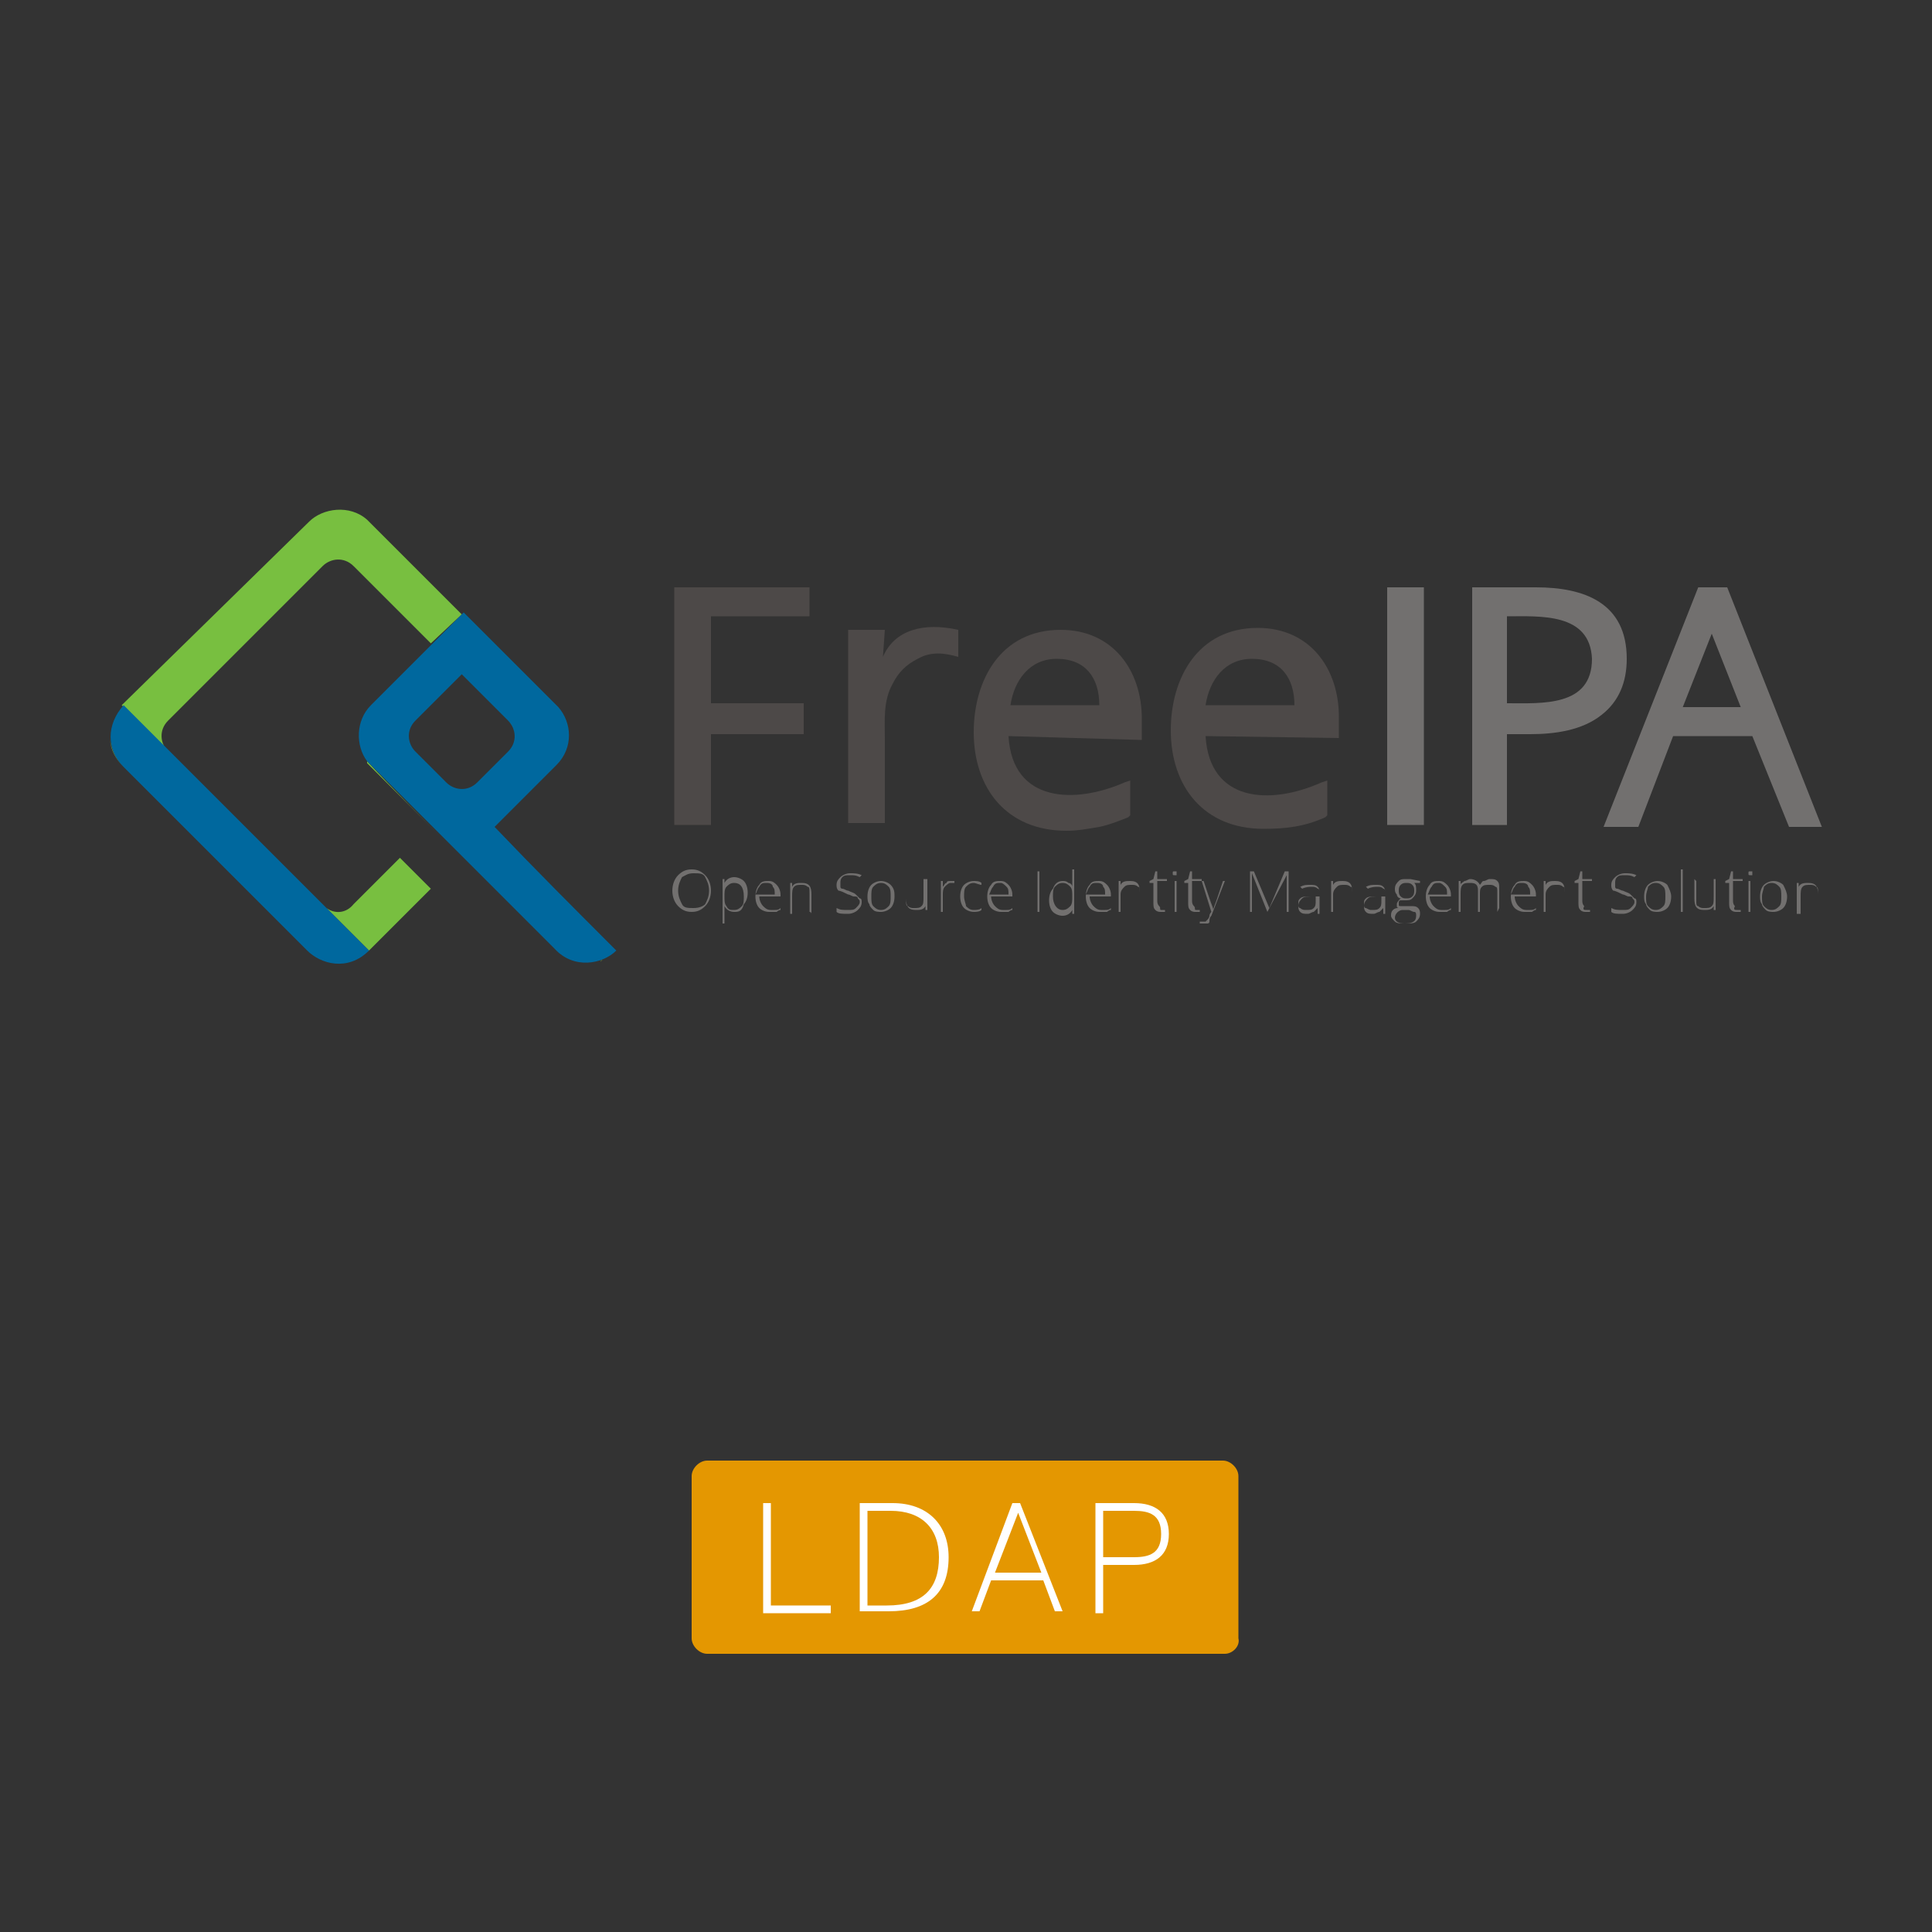 <?xml version="1.0" encoding="utf-8"?>
<!-- Generator: Adobe Illustrator 22.1.0, SVG Export Plug-In . SVG Version: 6.00 Build 0)  -->
<svg version="1.1" id="Layer_1" xmlns="http://www.w3.org/2000/svg" xmlns:xlink="http://www.w3.org/1999/xlink" x="0px" y="0px"
	 viewBox="0 0 100 100" style="enable-background:new 0 0 100 100;" xml:space="preserve">
<rect x="0" y="0" width="100" height="100" fill="#333333" stroke="none"/>
<style type="text/css">
	.st0{fill:#E49701;}
	.st1{fill:#FFFFFF;}
	.st2{fill:#78BF40;}
	.st3{fill:#00689E;}
	.st4{fill:#72706F;}
	.st5{fill:#4D4948;}
</style>
<g>
	<path class="st0" d="M63.4,85.6H36.6c-0.4,0-0.8-0.4-0.8-0.8v-8.4c0-0.4,0.4-0.8,0.8-0.8h26.7c0.4,0,0.8,0.4,0.8,0.8v8.4
		C64.2,85.2,63.8,85.6,63.4,85.6z"/>
	<g>
		<path class="st1" d="M39.5,77.8h0.4v5.3H43v0.4h-3.5V77.8z"/>
		<path class="st1" d="M44.5,77.8h1.7c1.8,0,2.9,1.1,2.9,2.8c0,1.9-1.1,2.8-3.1,2.8h-1.5V77.8z M45.9,83.1c1.9,0,2.7-0.9,2.7-2.5
			c0-1.5-0.9-2.4-2.5-2.4h-1.2v4.9H45.9z"/>
		<path class="st1" d="M52.4,77.8h0.4l2.2,5.6h-0.4L54,81.8h-2.7l-0.6,1.6h-0.4L52.4,77.8z M53.9,81.4l-1.2-3.1l-1.2,3.1H53.9z"/>
		<path class="st1" d="M56.7,77.8h2c1.1,0,1.8,0.5,1.8,1.6s-0.7,1.6-1.8,1.6h-1.6v2.5h-0.4V77.8z M58.7,80.6c0.8,0,1.4-0.2,1.4-1.2
			c0-1-0.6-1.2-1.4-1.2h-1.6v2.4H58.7z"/>
	</g>
</g>
<g>
	<path id="_120401272" class="st2" d="M31.4,49.6C31.4,49.6,31.3,49.6,31.4,49.6C31.3,49.6,31.4,49.6,31.4,49.6z M31.3,49.6
		C31.3,49.6,31.2,49.6,31.3,49.6C31.2,49.6,31.3,49.6,31.3,49.6z M31.2,49.7c0,0-0.1,0-0.1,0.1C31.1,49.7,31.1,49.7,31.2,49.7z
		 M23.3,43.8L19,39.5c0,0,0,0,0-0.1C20.4,40.9,21.9,42.4,23.3,43.8z M19.2,36.5l3.2-3.2h0L19.2,36.5C19.2,36.5,19.2,36.5,19.2,36.5z
		 M22.3,33.3l-4-4c-0.5-0.5-1.2-0.4-1.6,0l-8,8c-0.5,0.5-0.4,1.2,0,1.6l0.7,0.7l-3.1-3.1l0,0L16,27c0.7-0.7,2.1-0.9,3-0.1l9.8,9.8
		c0.3,0.3,0.5,0.8,0.5,1.3c0-0.5-0.2-0.9-0.5-1.3l-4.9-4.9L22.3,33.3L22.3,33.3z M16.8,46.9c0,0,0.1,0.1,0.1,0.1
		c0.4,0.3,1,0.3,1.4-0.2l2.4-2.4l1.6,1.6l-3.2,3.2c-1.1,1.1-2.5,0.7-3.2,0l-9.5-9.5c-0.4-0.4-0.7-1-0.7-1.5c0,0.6,0.3,1.1,0.7,1.5
		l9.5,9.5c0.7,0.7,2.1,1.1,3.2,0C19.1,49.2,16.8,46.9,16.8,46.9z M5.8,38.1c0,0,0-0.1,0-0.1C5.8,38.1,5.8,38.1,5.8,38.1z M25.5,42.8
		l3.3,3.3l0,0C27.7,45,26.6,43.9,25.5,42.8C25.5,42.8,25.5,42.8,25.5,42.8z M23.9,34.9l2.4,2.4c0.2,0.2,0.3,0.3,0.3,0.5
		c0-0.2-0.2-0.4-0.3-0.5L23.9,34.9z M25.1,40l-0.4,0.4l0,0l0,0L25.1,40z"/>
	<path class="st3" d="M31.9,49.2c-2.1-2.1-4.2-4.2-6.3-6.4l3.2-3.2c0.9-0.9,0.8-2.2,0.1-3l-4.9-4.9l-1.6,1.6l0,0l-3.2,3.2
		c-0.8,0.8-0.8,2.1-0.2,2.9c3.2,3.2,6.5,6.5,9.7,9.7C29.7,50.2,31.2,49.9,31.9,49.2L31.9,49.2z M24.7,40.5c-0.5,0.5-1.2,0.4-1.6,0
		l-1.6-1.6c-0.4-0.4-0.5-1.1,0-1.6l2.4-2.4l2.4,2.4c0.4,0.4,0.5,1.1,0,1.6C25.8,39.4,25.3,39.9,24.7,40.5
		C24.7,40.4,24.7,40.5,24.7,40.5z"/>
	<path id="_120400048" class="st3" d="M19.1,49.2c-1.1,1.1-2.5,0.7-3.2,0l-9.5-9.5c-0.9-0.9-0.9-2.2,0-3.2l6.2,6.2l4.1,4.1
		c0,0,0,0,0,0L19.1,49.2L19.1,49.2z"/>
	<path id="_118330592" class="st4" d="M36.8,46.1c0,0.3-0.1,0.6-0.3,0.8c-0.2,0.2-0.4,0.3-0.7,0.3c-0.3,0-0.5-0.1-0.7-0.3
		c-0.2-0.2-0.3-0.5-0.3-0.8c0-0.3,0.1-0.6,0.3-0.8c0.2-0.2,0.4-0.3,0.7-0.3c0.3,0,0.5,0.1,0.7,0.3C36.7,45.5,36.8,45.8,36.8,46.1z
		 M35.1,46.1c0,0.3,0.1,0.5,0.2,0.7c0.1,0.2,0.3,0.2,0.6,0.2c0.3,0,0.5-0.1,0.6-0.2c0.1-0.2,0.2-0.4,0.2-0.7c0-0.3-0.1-0.5-0.2-0.7
		c-0.1-0.2-0.3-0.2-0.6-0.2c-0.3,0-0.4,0.1-0.6,0.2C35.2,45.6,35.1,45.8,35.1,46.1z M38,47.2c-0.2,0-0.4-0.1-0.5-0.3h0l0,0.1
		c0,0.1,0,0.2,0,0.2v0.6h-0.1v-2.3h0.1l0,0.2h0c0.1-0.2,0.3-0.3,0.5-0.3c0.2,0,0.4,0.1,0.5,0.2c0.1,0.1,0.2,0.3,0.2,0.6
		c0,0.3-0.1,0.5-0.2,0.6C38.4,47.2,38.2,47.2,38,47.2L38,47.2z M38,47.1c0.2,0,0.3-0.1,0.4-0.2c0.1-0.1,0.1-0.3,0.1-0.5
		c0-0.5-0.2-0.7-0.5-0.7c-0.2,0-0.3,0.1-0.4,0.2c-0.1,0.1-0.1,0.3-0.1,0.5v0c0,0.2,0,0.4,0.1,0.5C37.7,47.1,37.8,47.1,38,47.1z
		 M39.8,47.2c-0.2,0-0.4-0.1-0.5-0.2c-0.1-0.1-0.2-0.3-0.2-0.6c0-0.3,0.1-0.5,0.2-0.6c0.1-0.2,0.3-0.2,0.5-0.2
		c0.2,0,0.3,0.1,0.4,0.2c0.1,0.1,0.2,0.3,0.2,0.5v0.1h-1.1c0,0.2,0.1,0.4,0.2,0.5c0.1,0.1,0.2,0.2,0.4,0.2c0.1,0,0.2,0,0.2,0
		c0.1,0,0.2,0,0.3-0.1v0.1c-0.1,0-0.2,0.1-0.2,0.1C39.9,47.2,39.9,47.2,39.8,47.2L39.8,47.2z M39.7,45.7c-0.2,0-0.3,0-0.4,0.2
		c-0.1,0.1-0.1,0.2-0.2,0.4h1c0-0.2,0-0.3-0.1-0.4C40,45.8,39.9,45.7,39.7,45.7z M41.9,47.2v-1c0-0.2,0-0.3-0.1-0.3
		c-0.1-0.1-0.2-0.1-0.3-0.1c-0.2,0-0.3,0-0.4,0.1c-0.1,0.1-0.1,0.3-0.1,0.5v0.9h-0.1v-1.6h0.1l0,0.2h0c0.1-0.2,0.3-0.2,0.5-0.2
		c0.4,0,0.5,0.2,0.5,0.6v1C42,47.2,41.9,47.2,41.9,47.2z M44.6,46.7c0,0.2-0.1,0.3-0.2,0.4c-0.1,0.1-0.3,0.2-0.5,0.2
		c-0.3,0-0.5,0-0.6-0.1V47c0.2,0.1,0.3,0.1,0.6,0.1c0.2,0,0.3,0,0.4-0.1c0.1-0.1,0.2-0.2,0.2-0.3c0-0.1,0-0.1-0.1-0.2
		c0-0.1-0.1-0.1-0.2-0.1c-0.1,0-0.2-0.1-0.3-0.1c-0.2-0.1-0.4-0.2-0.5-0.2c-0.1-0.1-0.1-0.2-0.1-0.3c0-0.2,0.1-0.3,0.2-0.4
		c0.1-0.1,0.3-0.2,0.5-0.2c0.2,0,0.4,0,0.6,0.1l-0.1,0.1c-0.2-0.1-0.3-0.1-0.5-0.1c-0.2,0-0.3,0-0.4,0.1c-0.1,0.1-0.1,0.2-0.1,0.3
		c0,0.1,0,0.1,0,0.2c0,0.1,0.1,0.1,0.1,0.1c0.1,0,0.2,0.1,0.3,0.1c0.2,0.1,0.3,0.1,0.4,0.2c0.1,0.1,0.1,0.1,0.2,0.2
		C44.6,46.5,44.6,46.6,44.6,46.7L44.6,46.7z M46.3,46.4c0,0.3-0.1,0.5-0.2,0.6c-0.1,0.1-0.3,0.2-0.5,0.2c-0.1,0-0.3,0-0.4-0.1
		c-0.1-0.1-0.2-0.2-0.2-0.3c-0.1-0.1-0.1-0.3-0.1-0.4c0-0.3,0.1-0.5,0.2-0.6c0.1-0.1,0.3-0.2,0.5-0.2c0.2,0,0.4,0.1,0.5,0.2
		C46.3,46,46.3,46.2,46.3,46.4L46.3,46.4z M45.1,46.4c0,0.2,0,0.4,0.1,0.5c0.1,0.1,0.2,0.2,0.4,0.2c0.2,0,0.3-0.1,0.4-0.2
		c0.1-0.1,0.1-0.3,0.1-0.5c0-0.2,0-0.4-0.1-0.5c-0.1-0.1-0.2-0.2-0.4-0.2s-0.3,0.1-0.4,0.2C45.1,46,45.1,46.2,45.1,46.4L45.1,46.4z
		 M46.9,45.6v1c0,0.2,0,0.3,0.1,0.3c0.1,0.1,0.2,0.1,0.3,0.1c0.2,0,0.3,0,0.4-0.1c0.1-0.1,0.1-0.2,0.1-0.5v-0.9H48v1.6h-0.1l0-0.2h0
		c-0.1,0.2-0.3,0.2-0.5,0.2c-0.4,0-0.5-0.2-0.5-0.6v-1L46.9,45.6L46.9,45.6z M49.2,45.6c0.1,0,0.1,0,0.2,0l0,0.1c-0.1,0-0.1,0-0.2,0
		c-0.1,0-0.2,0.1-0.3,0.2c-0.1,0.1-0.1,0.3-0.1,0.4v0.9h-0.1v-1.6h0.1l0,0.3h0c0.1-0.1,0.1-0.2,0.2-0.2C49,45.6,49.1,45.6,49.2,45.6
		L49.2,45.6z M50.4,47.2c-0.2,0-0.4-0.1-0.5-0.2c-0.1-0.1-0.2-0.3-0.2-0.6c0-0.3,0.1-0.5,0.2-0.6c0.1-0.1,0.3-0.2,0.5-0.2
		c0.1,0,0.3,0,0.4,0.1l0,0.1c-0.1,0-0.3-0.1-0.4-0.1c-0.2,0-0.3,0.1-0.4,0.2c-0.1,0.1-0.1,0.3-0.1,0.5c0,0.2,0.1,0.4,0.1,0.5
		c0.1,0.1,0.2,0.2,0.4,0.2c0.1,0,0.3,0,0.4-0.1v0.1C50.7,47.2,50.5,47.2,50.4,47.2L50.4,47.2z M51.8,47.2c-0.2,0-0.4-0.1-0.5-0.2
		c-0.1-0.1-0.2-0.3-0.2-0.6c0-0.3,0.1-0.5,0.2-0.6c0.1-0.2,0.3-0.2,0.5-0.2c0.2,0,0.3,0.1,0.4,0.2c0.1,0.1,0.2,0.3,0.2,0.5v0.1h-1.1
		c0,0.2,0.1,0.4,0.2,0.5c0.1,0.1,0.2,0.2,0.4,0.2c0.1,0,0.2,0,0.2,0c0.1,0,0.2,0,0.3-0.1v0.1c-0.1,0-0.2,0.1-0.2,0.1
		C52,47.2,51.9,47.2,51.8,47.2L51.8,47.2z M51.8,45.7c-0.2,0-0.3,0-0.4,0.2c-0.1,0.1-0.1,0.2-0.2,0.4h1c0-0.2,0-0.3-0.1-0.4
		C52,45.8,51.9,45.7,51.8,45.7z M53.7,47.2v-2.1h0.1v2.1H53.7z M55,45.6c0.1,0,0.2,0,0.3,0.1c0.1,0,0.2,0.1,0.2,0.2h0
		c0-0.1,0-0.2,0-0.4V45h0.1v2.3h-0.1l0-0.2h0c-0.1,0.2-0.3,0.3-0.5,0.3c-0.2,0-0.4-0.1-0.5-0.2c-0.1-0.1-0.2-0.3-0.2-0.6
		c0-0.3,0.1-0.5,0.2-0.6C54.6,45.7,54.8,45.6,55,45.6L55,45.6z M55,45.7c-0.2,0-0.3,0.1-0.4,0.2c-0.1,0.1-0.1,0.3-0.1,0.5
		c0,0.4,0.2,0.7,0.5,0.7c0.2,0,0.3-0.1,0.4-0.2c0.1-0.1,0.1-0.3,0.1-0.5v0c0-0.2,0-0.4-0.1-0.5C55.3,45.8,55.2,45.7,55,45.7z
		 M56.9,47.2c-0.2,0-0.4-0.1-0.5-0.2c-0.1-0.1-0.2-0.3-0.2-0.6c0-0.3,0.1-0.5,0.2-0.6c0.1-0.2,0.3-0.2,0.5-0.2
		c0.2,0,0.3,0.1,0.4,0.2c0.1,0.1,0.2,0.3,0.2,0.5v0.1h-1.1c0,0.2,0.1,0.4,0.2,0.5c0.1,0.1,0.2,0.2,0.4,0.2c0.1,0,0.2,0,0.2,0
		c0.1,0,0.2,0,0.3-0.1v0.1c-0.1,0-0.2,0.1-0.2,0.1C57,47.2,57,47.2,56.9,47.2L56.9,47.2z M56.8,45.7c-0.2,0-0.3,0-0.4,0.2
		c-0.1,0.1-0.1,0.2-0.2,0.4h1c0-0.2,0-0.3-0.1-0.4C57.1,45.8,57,45.7,56.8,45.7z M59,47.2v-1c0-0.2,0-0.3-0.1-0.3
		c-0.1-0.1-0.2-0.1-0.3-0.1c-0.2,0-0.3,0-0.4,0.1C58.1,46,58,46.1,58,46.3v0.9h-0.1v-1.6H58l0,0.2h0c0.1-0.2,0.3-0.2,0.5-0.2
		c0.4,0,0.5,0.2,0.5,0.6v1L59,47.2L59,47.2z M60.1,47.1c0.1,0,0.2,0,0.2,0v0.1c-0.1,0-0.2,0-0.2,0c-0.1,0-0.2,0-0.3-0.1
		c-0.1-0.1-0.1-0.2-0.1-0.4v-1h-0.2v-0.1l0.2-0.1l0.1-0.4h0.1v0.4h0.5v0.1h-0.5v1c0,0.1,0,0.2,0.1,0.3S60,47.1,60.1,47.1z
		 M60.9,47.2h-0.1v-1.6h0.1V47.2z M60.7,45.2c0-0.1,0-0.1,0.1-0.1c0,0,0.1,0,0.1,0c0,0,0,0.1,0,0.1c0,0,0,0.1,0,0.1c0,0,0,0-0.1,0
		C60.7,45.3,60.7,45.3,60.7,45.2z M61.9,47.1c0.1,0,0.2,0,0.2,0v0.1c-0.1,0-0.2,0-0.2,0c-0.1,0-0.2,0-0.3-0.1
		c-0.1-0.1-0.1-0.2-0.1-0.4v-1h-0.2v-0.1l0.2-0.1l0.1-0.4h0.1v0.4h0.5v0.1h-0.5v1c0,0.1,0,0.2,0.1,0.3S61.8,47.1,61.9,47.1z
		 M62.2,45.6h0.1l0.3,0.9c0.1,0.3,0.2,0.5,0.2,0.6h0c0-0.1,0.1-0.3,0.2-0.6l0.3-0.9h0.1l-0.7,1.8c-0.1,0.1-0.1,0.2-0.1,0.3
		c0,0.1-0.1,0.1-0.1,0.1c-0.1,0-0.1,0-0.2,0c-0.1,0-0.1,0-0.2,0v-0.1c0.1,0,0.1,0,0.2,0c0,0,0.1,0,0.1,0c0,0,0.1-0.1,0.1-0.1
		c0,0,0.1-0.1,0.1-0.2c0-0.1,0.1-0.2,0.1-0.2L62.2,45.6L62.2,45.6z M65.6,47.2l-0.8-2h0c0,0.1,0,0.2,0,0.4v1.6h-0.1v-2.1h0.2
		l0.8,1.9h0l0.8-1.9h0.2v2.1h-0.1v-1.6c0-0.1,0-0.2,0-0.3h0L65.6,47.2L65.6,47.2z M68.2,47.2l0-0.2h0c-0.1,0.1-0.2,0.2-0.2,0.2
		c-0.1,0-0.2,0.1-0.3,0.1c-0.2,0-0.3,0-0.4-0.1c-0.1-0.1-0.1-0.2-0.1-0.3c0-0.2,0.1-0.3,0.2-0.4c0.1-0.1,0.3-0.1,0.6-0.1l0.3,0v-0.1
		c0-0.2,0-0.3-0.1-0.3c-0.1-0.1-0.2-0.1-0.3-0.1c-0.1,0-0.3,0-0.5,0.1l-0.1-0.1c0.2-0.1,0.3-0.1,0.5-0.1c0.2,0,0.3,0,0.4,0.1
		c0.1,0.1,0.1,0.2,0.1,0.4v1H68.2L68.2,47.2z M67.6,47.1c0.2,0,0.3,0,0.4-0.1c0.1-0.1,0.1-0.2,0.1-0.4v-0.2l-0.3,0
		c-0.2,0-0.4,0-0.5,0.1c-0.1,0.1-0.1,0.1-0.1,0.3c0,0.1,0,0.2,0.1,0.2C67.4,47.1,67.5,47.1,67.6,47.1z M70,47.2v-1
		c0-0.2,0-0.3-0.1-0.3c-0.1-0.1-0.2-0.1-0.3-0.1c-0.2,0-0.3,0-0.4,0.1C69.1,46,69,46.1,69,46.3v0.9h-0.1v-1.6H69l0,0.2h0
		c0.1-0.2,0.3-0.2,0.5-0.2c0.4,0,0.5,0.2,0.5,0.6v1H70L70,47.2z M71.6,47.2l0-0.2h0c-0.1,0.1-0.2,0.2-0.2,0.2
		c-0.1,0-0.2,0.1-0.3,0.1c-0.2,0-0.3,0-0.4-0.1c-0.1-0.1-0.1-0.2-0.1-0.3c0-0.2,0.1-0.3,0.2-0.4c0.1-0.1,0.3-0.1,0.6-0.1l0.3,0v-0.1
		c0-0.2,0-0.3-0.1-0.3c-0.1-0.1-0.2-0.1-0.3-0.1c-0.1,0-0.3,0-0.5,0.1l-0.1-0.1c0.2-0.1,0.3-0.1,0.5-0.1c0.2,0,0.3,0,0.4,0.1
		c0.1,0.1,0.1,0.2,0.1,0.4v1H71.6L71.6,47.2z M71,47.1c0.2,0,0.3,0,0.4-0.1c0.1-0.1,0.1-0.2,0.1-0.4v-0.2l-0.3,0
		c-0.2,0-0.4,0-0.5,0.1c-0.1,0.1-0.1,0.1-0.1,0.3c0,0.1,0,0.2,0.1,0.2C70.9,47.1,70.9,47.1,71,47.1L71,47.1z M73.5,45.6v0.1l-0.3,0
		c0.1,0.1,0.1,0.2,0.1,0.4c0,0.2-0.1,0.3-0.2,0.4c-0.1,0.1-0.2,0.1-0.4,0.1c-0.1,0-0.1,0-0.2,0c-0.1,0-0.1,0.1-0.1,0.1
		c0,0,0,0.1,0,0.1c0,0.1,0,0.1,0.1,0.1c0,0,0.1,0,0.2,0H73c0.2,0,0.3,0,0.4,0.1c0.1,0.1,0.1,0.2,0.1,0.3c0,0.2-0.1,0.3-0.2,0.4
		c-0.1,0.1-0.3,0.1-0.6,0.1c-0.2,0-0.4,0-0.5-0.1c-0.1-0.1-0.2-0.2-0.2-0.3c0-0.1,0-0.2,0.1-0.3c0.1-0.1,0.2-0.1,0.3-0.1
		c0,0-0.1,0-0.1-0.1c0,0,0-0.1,0-0.1c0-0.1,0.1-0.2,0.2-0.3c-0.1,0-0.2-0.1-0.2-0.2c-0.1-0.1-0.1-0.2-0.1-0.3c0-0.2,0.1-0.3,0.2-0.4
		c0.1-0.1,0.2-0.1,0.4-0.1c0.1,0,0.2,0,0.2,0L73.5,45.6L73.5,45.6z M72.2,47.5c0,0.2,0.2,0.3,0.5,0.3c0.4,0,0.6-0.1,0.6-0.4
		c0-0.1,0-0.2-0.1-0.2c-0.1,0-0.2-0.1-0.3-0.1h-0.3C72.4,47.1,72.2,47.3,72.2,47.5L72.2,47.5z M72.4,46.1c0,0.1,0,0.2,0.1,0.3
		c0.1,0.1,0.2,0.1,0.3,0.1c0.1,0,0.2,0,0.3-0.1c0.1-0.1,0.1-0.2,0.1-0.3c0-0.1,0-0.2-0.1-0.3c-0.1-0.1-0.2-0.1-0.3-0.1
		c-0.1,0-0.2,0-0.3,0.1C72.4,45.9,72.4,46,72.4,46.1z M74.5,47.2c-0.2,0-0.4-0.1-0.5-0.2c-0.1-0.1-0.2-0.3-0.2-0.6
		c0-0.3,0.1-0.5,0.2-0.6c0.1-0.2,0.3-0.2,0.5-0.2c0.2,0,0.3,0.1,0.4,0.2c0.1,0.1,0.2,0.3,0.2,0.5v0.1h-1.1c0,0.2,0.1,0.4,0.2,0.5
		c0.1,0.1,0.2,0.2,0.4,0.2c0.1,0,0.2,0,0.2,0c0.1,0,0.2,0,0.3-0.1v0.1c-0.1,0-0.2,0.1-0.2,0.1C74.7,47.2,74.6,47.2,74.5,47.2
		L74.5,47.2z M74.5,45.7c-0.2,0-0.3,0-0.4,0.2C74,46,74,46.1,73.9,46.3h1c0-0.2,0-0.3-0.1-0.4C74.7,45.8,74.6,45.7,74.5,45.7z
		 M77.5,47.2v-1c0-0.2,0-0.3-0.1-0.3c-0.1-0.1-0.2-0.1-0.3-0.1c-0.2,0-0.3,0-0.4,0.1c-0.1,0.1-0.1,0.2-0.1,0.4v0.9h-0.1v-1.1
		c0-0.3-0.1-0.4-0.4-0.4c-0.2,0-0.3,0-0.4,0.1c-0.1,0.1-0.1,0.3-0.1,0.5v0.9h-0.1v-1.6h0.1l0,0.2h0c0-0.1,0.1-0.1,0.2-0.2
		c0.1,0,0.2-0.1,0.3-0.1c0.2,0,0.4,0.1,0.5,0.3h0c0.1-0.1,0.1-0.2,0.2-0.2c0.1,0,0.2-0.1,0.3-0.1c0.2,0,0.3,0,0.4,0.1
		c0.1,0.1,0.1,0.2,0.1,0.4v1L77.5,47.2L77.5,47.2z M78.9,47.2c-0.2,0-0.4-0.1-0.5-0.2c-0.1-0.1-0.2-0.3-0.2-0.6
		c0-0.3,0.1-0.5,0.2-0.6c0.1-0.2,0.3-0.2,0.5-0.2c0.2,0,0.3,0.1,0.4,0.2c0.1,0.1,0.2,0.3,0.2,0.5v0.1h-1.1c0,0.2,0.1,0.4,0.2,0.5
		c0.1,0.1,0.2,0.2,0.4,0.2c0.1,0,0.2,0,0.2,0c0.1,0,0.2,0,0.3-0.1v0.1c-0.1,0-0.2,0.1-0.2,0.1C79,47.2,78.9,47.2,78.9,47.2
		L78.9,47.2z M78.8,45.7c-0.2,0-0.3,0-0.4,0.2c-0.1,0.1-0.1,0.2-0.2,0.4h1c0-0.2,0-0.3-0.1-0.4C79.1,45.8,79,45.7,78.8,45.7z
		 M81,47.2v-1c0-0.2,0-0.3-0.1-0.3c-0.1-0.1-0.2-0.1-0.3-0.1c-0.2,0-0.3,0-0.4,0.1C80.1,46,80,46.1,80,46.3v0.9h-0.1v-1.6H80l0,0.2
		h0c0.1-0.2,0.3-0.2,0.5-0.2c0.4,0,0.5,0.2,0.5,0.6v1H81L81,47.2z M82.1,47.1c0.1,0,0.2,0,0.2,0v0.1c-0.1,0-0.2,0-0.2,0
		c-0.1,0-0.2,0-0.3-0.1c-0.1-0.1-0.1-0.2-0.1-0.4v-1h-0.2v-0.1l0.2-0.1l0.1-0.4h0.1v0.4h0.5v0.1h-0.5v1c0,0.1,0,0.2,0.1,0.3
		C81.9,47.1,82,47.1,82.1,47.1L82.1,47.1z M84.7,46.7c0,0.2-0.1,0.3-0.2,0.4c-0.1,0.1-0.3,0.2-0.5,0.2c-0.3,0-0.5,0-0.6-0.1V47
		c0.2,0.1,0.3,0.1,0.6,0.1c0.2,0,0.3,0,0.4-0.1c0.1-0.1,0.2-0.2,0.2-0.3c0-0.1,0-0.1-0.1-0.2c0-0.1-0.1-0.1-0.2-0.1
		c-0.1,0-0.2-0.1-0.3-0.1c-0.2-0.1-0.4-0.2-0.5-0.2c-0.1-0.1-0.1-0.2-0.1-0.3c0-0.2,0.1-0.3,0.2-0.4c0.1-0.1,0.3-0.2,0.5-0.2
		c0.2,0,0.4,0,0.6,0.1l-0.1,0.1c-0.2-0.1-0.3-0.1-0.5-0.1c-0.2,0-0.3,0-0.4,0.1c-0.1,0.1-0.1,0.2-0.1,0.3c0,0.1,0,0.1,0,0.2
		c0,0.1,0.1,0.1,0.1,0.1c0.1,0,0.2,0.1,0.3,0.1c0.2,0.1,0.3,0.1,0.4,0.2c0.1,0.1,0.1,0.1,0.2,0.2C84.7,46.5,84.7,46.6,84.7,46.7z
		 M86.5,46.4c0,0.3-0.1,0.5-0.2,0.6c-0.1,0.1-0.3,0.2-0.5,0.2c-0.1,0-0.3,0-0.4-0.1c-0.1-0.1-0.2-0.2-0.2-0.3
		c-0.1-0.1-0.1-0.3-0.1-0.4c0-0.3,0.1-0.5,0.2-0.6c0.1-0.1,0.3-0.2,0.5-0.2c0.2,0,0.4,0.1,0.5,0.2C86.4,46,86.5,46.2,86.5,46.4
		L86.5,46.4z M85.2,46.4c0,0.2,0,0.4,0.1,0.5c0.1,0.1,0.2,0.2,0.4,0.2c0.2,0,0.3-0.1,0.4-0.2c0.1-0.1,0.1-0.3,0.1-0.5
		c0-0.2,0-0.4-0.1-0.5c-0.1-0.1-0.2-0.2-0.4-0.2s-0.3,0.1-0.4,0.2C85.3,46,85.2,46.2,85.2,46.4L85.2,46.4z M87.1,47.2h-0.1V45h0.1
		V47.2z M87.8,45.6v1c0,0.2,0,0.3,0.1,0.3c0.1,0.1,0.2,0.1,0.3,0.1c0.2,0,0.3,0,0.4-0.1c0.1-0.1,0.1-0.2,0.1-0.5v-0.9h0.1v1.6h-0.1
		l0-0.2h0c-0.1,0.2-0.3,0.2-0.5,0.2c-0.4,0-0.5-0.2-0.5-0.6v-1L87.8,45.6L87.8,45.6z M89.9,47.1c0.1,0,0.2,0,0.2,0v0.1
		c-0.1,0-0.2,0-0.2,0c-0.1,0-0.2,0-0.3-0.1c-0.1-0.1-0.1-0.2-0.1-0.4v-1h-0.2v-0.1l0.2-0.1l0.1-0.4h0.1v0.4h0.5v0.1h-0.5v1
		c0,0.1,0,0.2,0.1,0.3C89.7,47.1,89.8,47.1,89.9,47.1L89.9,47.1z M90.6,47.2h-0.1v-1.6h0.1V47.2z M90.5,45.2c0-0.1,0-0.1,0.1-0.1
		c0,0,0.1,0,0.1,0c0,0,0,0.1,0,0.1c0,0,0,0.1,0,0.1c0,0,0,0-0.1,0C90.5,45.3,90.5,45.3,90.5,45.2z M92.5,46.4c0,0.3-0.1,0.5-0.2,0.6
		c-0.1,0.1-0.3,0.2-0.5,0.2c-0.1,0-0.3,0-0.4-0.1c-0.1-0.1-0.2-0.2-0.2-0.3c-0.1-0.1-0.1-0.3-0.1-0.4c0-0.3,0.1-0.5,0.2-0.6
		c0.1-0.1,0.3-0.2,0.5-0.2c0.2,0,0.4,0.1,0.5,0.2C92.4,46,92.5,46.2,92.5,46.4L92.5,46.4z M91.2,46.4c0,0.2,0,0.4,0.1,0.5
		c0.1,0.1,0.2,0.2,0.4,0.2c0.2,0,0.3-0.1,0.4-0.2c0.1-0.1,0.1-0.3,0.1-0.5c0-0.2,0-0.4-0.1-0.5c-0.1-0.1-0.2-0.2-0.4-0.2
		c-0.2,0-0.3,0.1-0.4,0.2C91.3,46,91.2,46.2,91.2,46.4z M94.1,47.2v-1c0-0.2,0-0.3-0.1-0.3c-0.1-0.1-0.2-0.1-0.3-0.1
		c-0.2,0-0.3,0-0.4,0.1c-0.1,0.1-0.1,0.3-0.1,0.5v0.9H93v-1.6h0.1l0,0.2h0c0.1-0.2,0.3-0.2,0.5-0.2c0.4,0,0.5,0.2,0.5,0.6v1H94.1
		L94.1,47.2z"/>
	<g>
		<polygon id="_117273144" class="st5" points="36.8,31.9 36.8,36.4 41.6,36.4 41.6,38 36.8,38 36.8,42.7 34.9,42.7 34.9,30.4 
			41.9,30.4 41.9,31.9 		"/>
		<path id="_118328912" class="st5" d="M45.7,34c0.6-1.4,2.1-1.8,3.9-1.4l0,1.4c-0.7-0.2-1.4-0.3-2.1,0.1c-0.6,0.3-1,0.7-1.3,1.3
			c-0.5,0.9-0.4,1.9-0.4,2.9v4.3h-1.9V32.6h1.9L45.7,34L45.7,34z"/>
		<path id="_118330064" class="st5" d="M52.2,38.1c0.2,3.5,3.5,3.5,6,2.4l0.3-0.1v1.8l-0.1,0.1c-0.5,0.2-1,0.4-1.5,0.5
			c-0.6,0.1-1.1,0.2-1.7,0.2c-3.1,0-4.8-2.2-4.8-5.1c0-2.7,1.4-5.3,4.5-5.3c2.7,0,4.2,2.1,4.2,4.6v1.1L52.2,38.1L52.2,38.1z
			 M52.3,36.5h4.6c0-1.4-0.7-2.4-2.2-2.4C53.3,34.1,52.5,35.2,52.3,36.5L52.3,36.5z"/>
		<path id="_118328648" class="st5" d="M62.4,38.1c0.2,3.4,3.3,3.6,6,2.4l0.3-0.1v1.8l-0.1,0.1c-1.1,0.5-2.1,0.6-3.2,0.6
			c-3.1,0-4.8-2.2-4.8-5.1c0-2.7,1.4-5.3,4.5-5.3c2.7,0,4.2,2.1,4.2,4.6v1.1L62.4,38.1L62.4,38.1z M62.4,36.5h4.6
			c0-1.4-0.7-2.4-2.2-2.4C63.4,34.1,62.6,35.2,62.4,36.5L62.4,36.5z"/>
		<polygon id="_117271752" class="st4" points="71.8,42.7 71.8,30.4 73.7,30.4 73.7,42.7 		"/>
		<path id="_121423808" class="st4" d="M78,38v4.7h-1.8V30.4h3.3c2.5,0,4.7,0.8,4.7,3.7c0,1.2-0.4,2.2-1.3,2.9c-1,0.8-2.4,1-3.7,1
			L78,38L78,38z M78,36.4c1.8,0,4.4,0.2,4.4-2.3c-0.1-2.4-2.7-2.2-4.4-2.2V36.4L78,36.4z"/>
		<path id="_118330664" class="st4" d="M90.7,38.1h-4.1l-1.8,4.7l-1.8,0l4.9-12.4l1.5,0l4.9,12.4h-1.7L90.7,38.1L90.7,38.1z
			 M90.1,36.6l-1.5-3.8l-1.5,3.8H90.1z"/>
	</g>
</g>
</svg>
